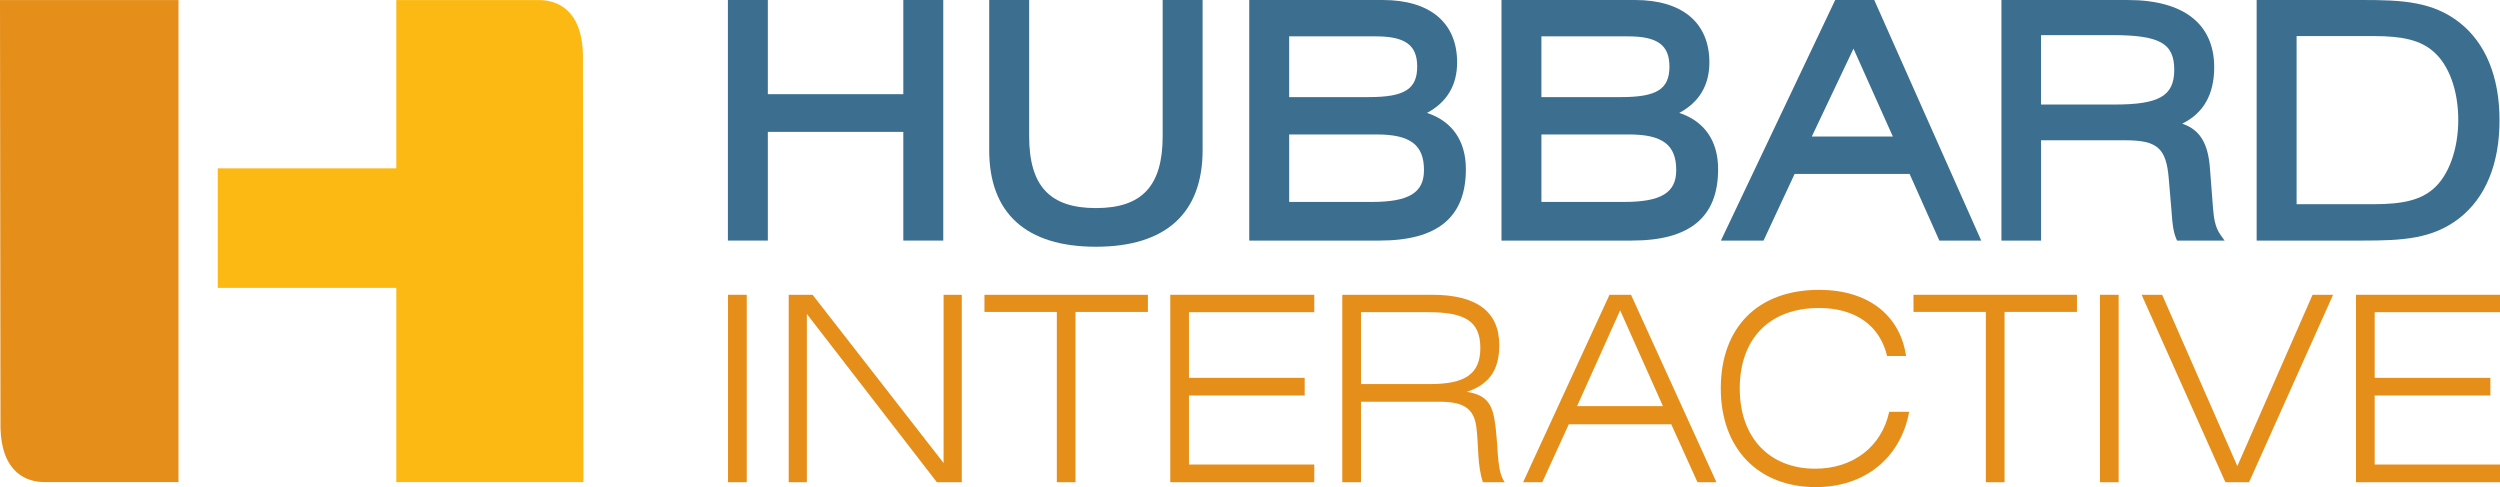 <?xml version="1.0" encoding="utf-8"?>
<!-- Generator: Adobe Illustrator 15.1.0, SVG Export Plug-In . SVG Version: 6.00 Build 0)  -->
<!DOCTYPE svg PUBLIC "-//W3C//DTD SVG 1.1//EN" "http://www.w3.org/Graphics/SVG/1.1/DTD/svg11.dtd">
<svg version="1.1" id="Layer_1" xmlns="http://www.w3.org/2000/svg" xmlns:xlink="http://www.w3.org/1999/xlink" x="0px" y="0px"
	 width="751.794px" height="146.482px" viewBox="17.422 223.902 751.794 146.482"
	 enable-background="new 17.422 223.902 751.794 146.482" xml:space="preserve">
<g>
	<g>
		<path fill="#E58E1A" d="M236.349,312.547h5.63v56.36h-5.63V312.547z"/>
		<path fill="#E58E1A" d="M254.6,312.547h7.177l39.397,50.589v-50.589h5.468v56.36h-7.491l-39.092-50.591v50.591H254.6V312.547z"/>
		<path fill="#E58E1A" d="M335.229,317.696h-21.765v-5.149h49.153v5.149h-21.773v51.207h-5.615V317.696z"/>
		<path fill="#E58E1A" d="M369.345,312.547h43.3v5.227h-37.684v19.746h34.8v5.316h-34.8v20.755h37.684v5.316h-43.3V312.547z"/>
		<path fill="#E58E1A" d="M421.073,312.547h27.001c13.414,0,20.206,5.066,20.206,15.145c0,7.417-2.97,11.787-9.754,14.043
			c6.392,1.021,7.88,3.986,8.659,10.706c0.864,7.491,0.392,13.182,2.734,16.467h-6.562c-1.717-5.154-1.245-10.772-1.952-16.467
			c-0.696-5.771-3.973-7.733-10.99-7.733h-23.719v24.2h-5.622v-56.36H421.073z M426.694,317.769v21.628h20.751
			c10.377,0,15.143-2.892,15.143-10.854c0-8.342-4.993-10.77-15.846-10.77h-20.048V317.769z"/>
		<path fill="#E58E1A" d="M501.428,312.547h6.469l25.678,56.36h-5.696l-7.88-17.412h-30.821l-7.958,17.412h-5.771L501.428,312.547z
			 M517.5,346.035l-12.873-28.809l-12.951,28.809H517.5z"/>
		<path fill="#E58E1A" d="M564.38,316.521c-14.738,0-23.786,9.133-23.786,24.2c0,14.912,9.046,24.127,22.699,24.127
			c11.306,0,19.969-6.565,22.241-17.1h6.003c-2.576,13.896-13.343,22.636-28.084,22.636c-17.25,0-28.561-11.549-28.561-29.663
			c0-18.335,11.084-29.655,29.574-29.655c14.662,0,24.342,7.562,26.136,19.895h-5.697
			C582.711,321.758,575.389,316.521,564.38,316.521z"/>
		<path fill="#E58E1A" d="M614.606,317.696h-21.762v-5.149h49.153v5.149h-21.771v51.219h-5.621V317.696z"/>
		<path fill="#E58E1A" d="M648.92,312.547h5.611v56.368h-5.611V312.547z"/>
		<path fill="#E58E1A" d="M661.442,312.547h6.171l22.614,51.523l22.628-51.523h6.17l-25.276,56.368h-7.108L661.442,312.547z"/>
		<path fill="#E58E1A" d="M725.913,312.547h43.303v5.227h-37.688v19.748h34.795v5.314h-34.795v20.759h37.688v5.32h-43.303V312.547z"
			/>
	</g>
	<g>
		<polygon fill="#3B6E8F" points="289.066,252.225 248.323,252.225 248.323,223.904 236.314,223.904 236.314,296.245 
			248.323,296.245 248.323,263.56 289.066,263.56 289.066,296.245 301.076,296.245 301.076,223.904 289.066,223.904 		"/>
		<path fill="#3B6E8F" d="M367.057,264.847c0,14.958-6.188,21.627-20.073,21.627c-13.887,0-20.076-6.669-20.076-21.627v-40.945
			h-12.016v45.134c0,19.015,11.1,29.066,32.092,29.066c20.986,0,32.083-10.051,32.083-29.066v-45.134h-12.01V264.847
			L367.057,264.847z"/>
		<path fill="#3B6E8F" d="M446.543,257.857c6.014-3.226,9.062-8.319,9.062-15.201c0-11.914-8.147-18.753-22.353-18.753h-40.157
			v72.343h39.185c17.469,0,25.958-7.019,25.958-21.477C458.237,266.264,454.112,260.35,446.543,257.857z M429.064,253.102h-23.968
			v-18.265h26.107c8.802,0,12.396,2.636,12.396,9.087C443.598,250.703,439.793,253.102,429.064,253.102z M405.097,264.335H431.4
			c10.115,0,14.239,3.11,14.239,10.729c0,6.799-4.545,9.564-15.696,9.564h-24.845v-20.293H405.097z"/>
		<path fill="#3B6E8F" d="M522.404,257.857c6.011-3.226,9.059-8.319,9.059-15.201c0-11.914-8.151-18.753-22.354-18.753h-40.164
			v72.343h39.19c17.464,0,25.955-7.019,25.955-21.477C534.091,266.26,529.971,260.35,522.404,257.857z M504.924,253.102h-23.975
			v-18.265h26.113c8.795,0,12.39,2.636,12.39,9.087C519.452,250.703,515.648,253.102,504.924,253.102z M480.95,264.335h26.309
			c10.11,0,14.236,3.11,14.236,10.729c0,6.799-4.541,9.564-15.694,9.564h-24.849v-20.293H480.95z"/>
		<path fill="#3B6E8F" d="M581.047,223.904H569.3l-34.368,72.343h12.818l9.346-20.044h34.575l8.946,20.044h12.59l-31.889-71.722
			L581.047,223.904z M586.64,264.97h-24.384l12.542-26.446L586.64,264.97z"/>
		<path fill="#3B6E8F" d="M682.876,285.985l-0.879-11.377c-0.538-7.592-3.021-11.732-8.351-13.521
			c6.387-3.108,9.625-8.796,9.625-16.966c0-13.036-9.219-20.216-25.962-20.216h-38.021v72.342h11.916v-30.162h25.329
			c9.63,0,12.315,2.36,13.072,11.504l0.879,10.383c0.199,3.157,0.51,5.662,1.343,7.639l0.272,0.635h14.29l-1.176-1.64
			C683.377,292.032,683.132,289.092,682.876,285.985z M631.204,234.46h21.341c14.337,0,18.712,2.436,18.712,10.444
			c0,7.798-4.502,10.432-17.84,10.432h-22.215V234.46H631.204z"/>
		<path fill="#3B6E8F" d="M756.99,230.644c-8.044-6.253-17.075-6.74-28.959-6.74h-31.992v72.343h31.992
			c11.88,0,20.915-0.479,28.959-6.733c7.904-6.186,12.082-16.366,12.082-29.438C769.072,247.003,764.893,236.826,756.99,230.644z
			 M731.239,285.313h-23.19v-50.568h23.19c8.938,0,14.129,1.336,17.91,4.619c4.71,4.015,7.517,11.728,7.517,20.618
			c0,8.817-2.88,16.759-7.517,20.723C745.367,283.981,740.178,285.313,731.239,285.313z"/>
	</g>
	<g>
		<path fill="#E58E1A" d="M71.096,223.93H17.422l0.148,128.439c0.279,14.111,8.317,16.491,13.148,16.491h40.377V223.93
			L71.096,223.93z"/>
		<path fill="#FDB913" d="M192.868,368.862l-0.147-128.444c-0.279-14.11-8.317-16.488-13.148-16.488h-42.975v50.598H82.903v35.938
			h53.694v58.397H192.868z"/>
	</g>
</g>
</svg>
